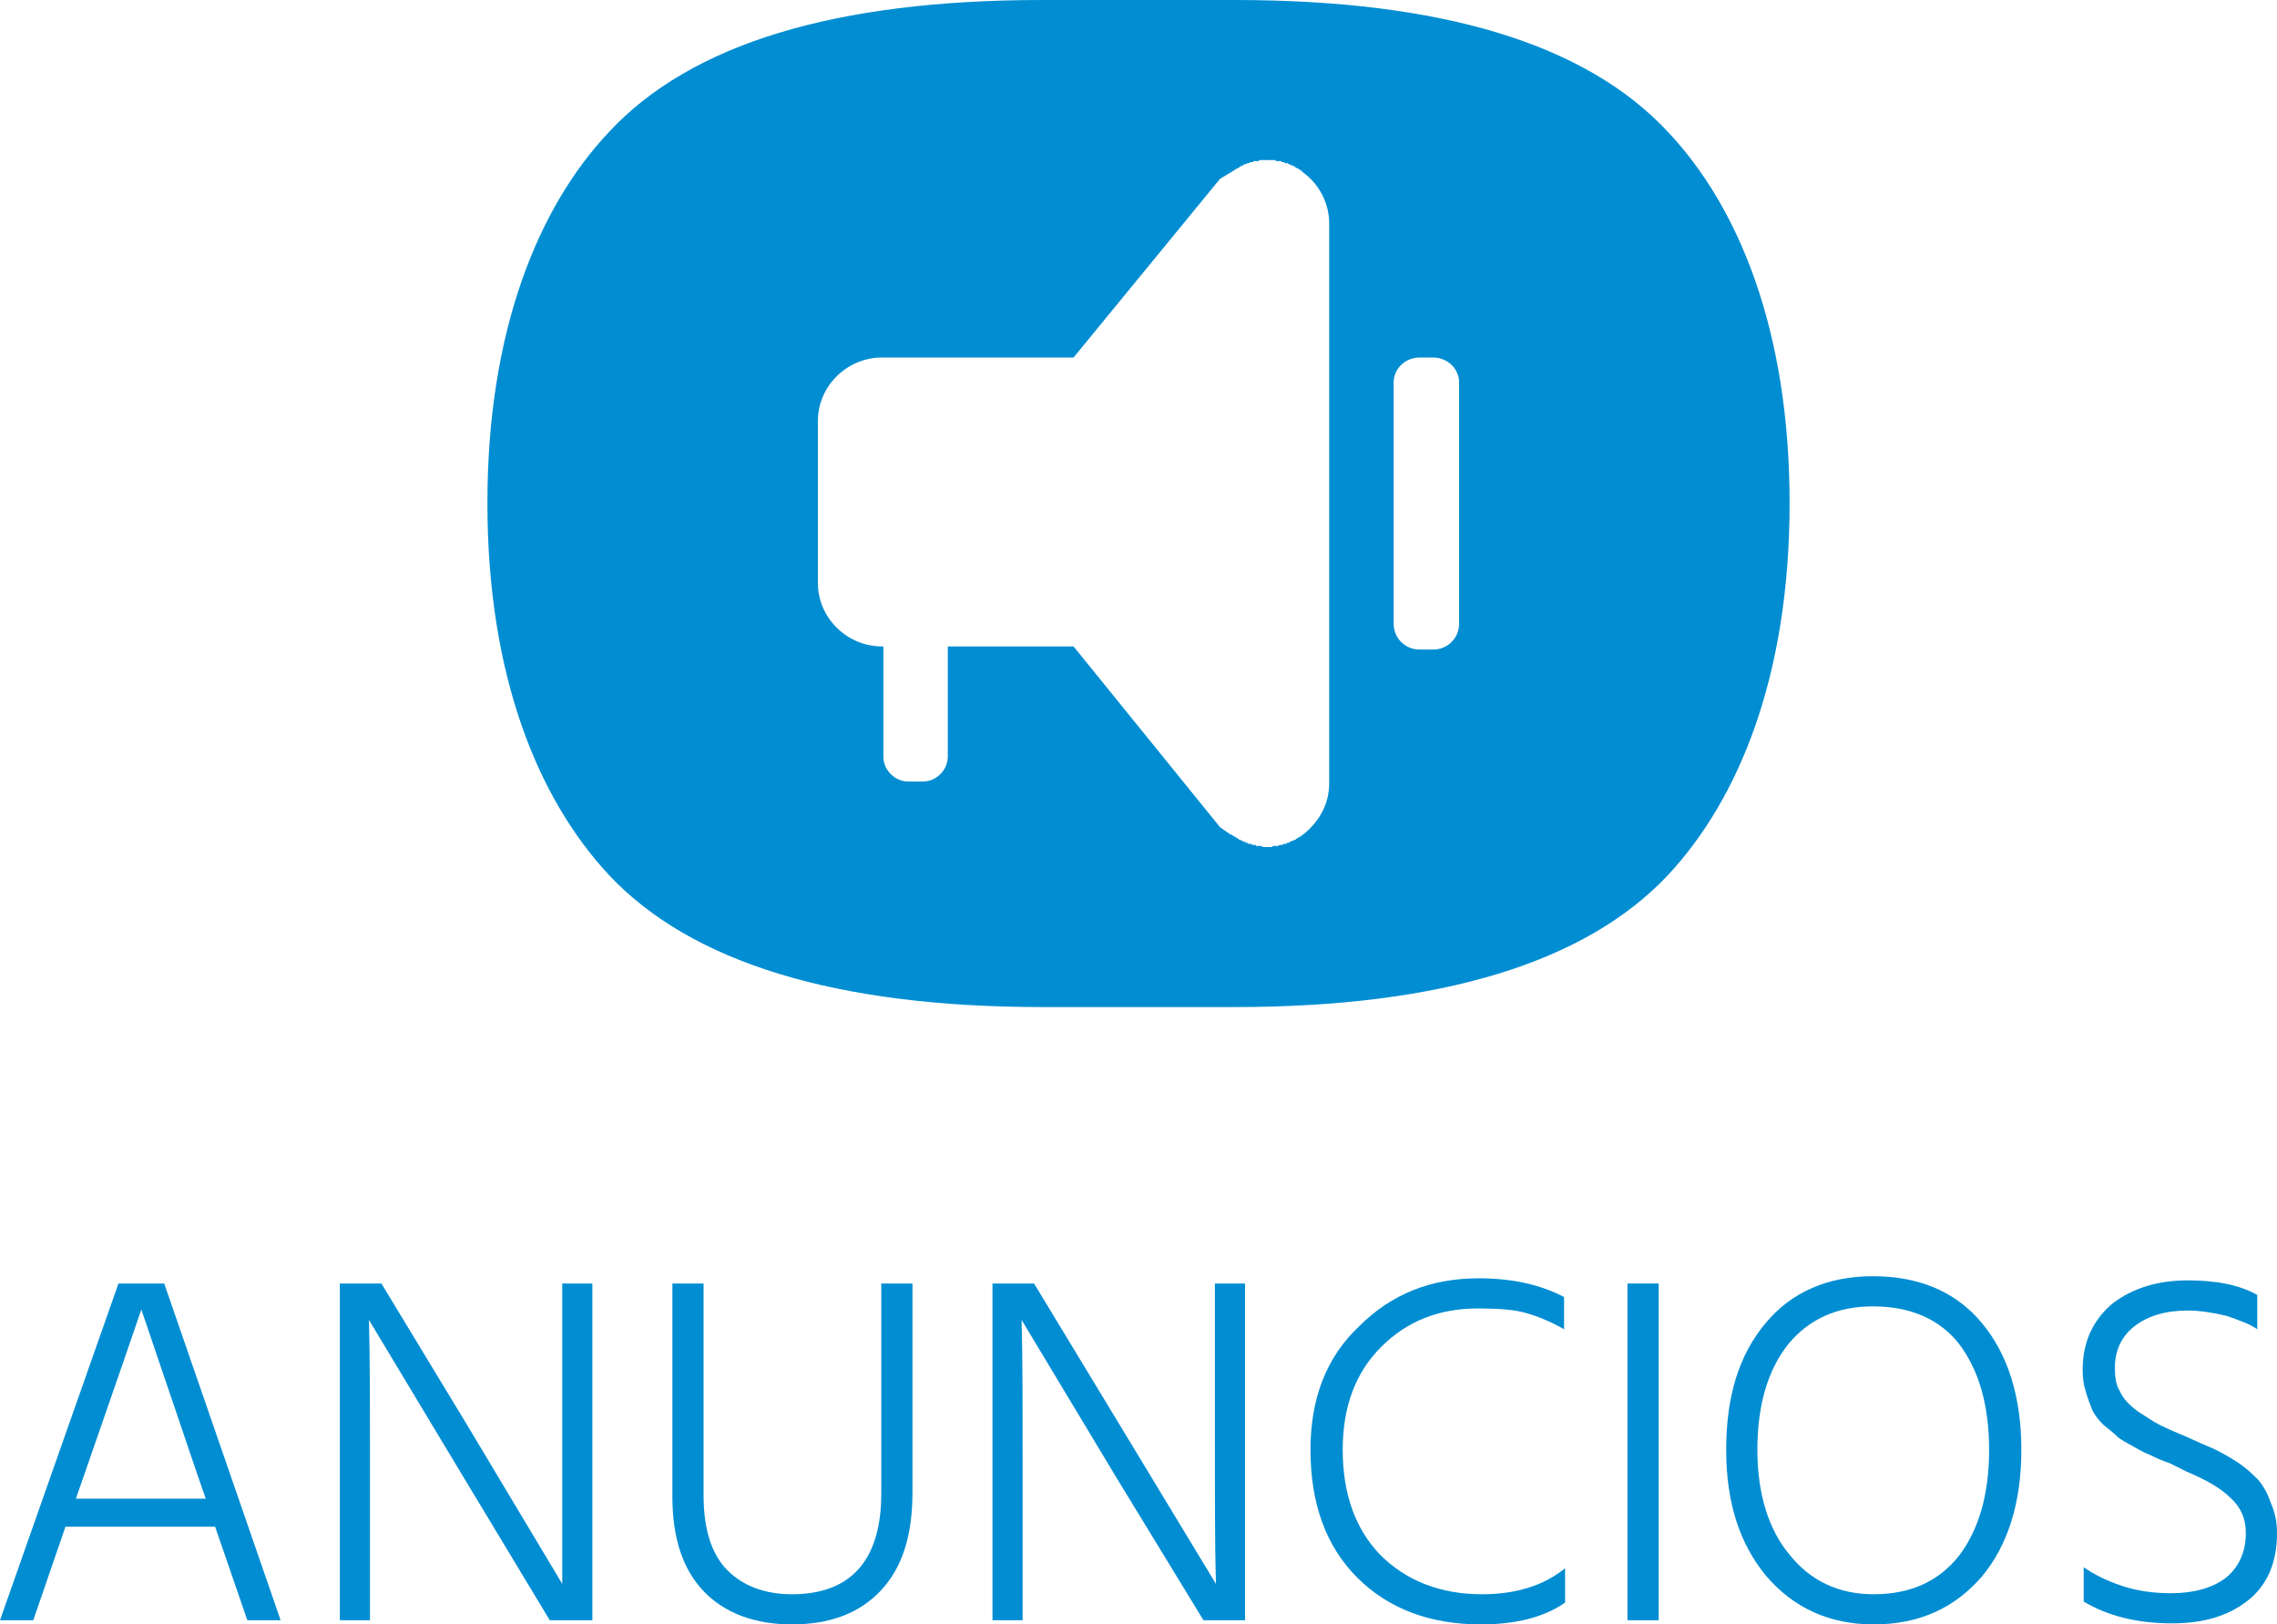 <?xml version="1.0" encoding="UTF-8"?>
<!DOCTYPE svg PUBLIC "-//W3C//DTD SVG 1.1//EN" "http://www.w3.org/Graphics/SVG/1.1/DTD/svg11.dtd">
<!-- Creator: CorelDRAW X8 -->
<svg xmlns="http://www.w3.org/2000/svg" xml:space="preserve" width="2191px" height="1563px" version="1.1" style="shape-rendering:geometricPrecision; text-rendering:geometricPrecision; image-rendering:optimizeQuality; fill-rule:evenodd; clip-rule:evenodd"
viewBox="0 0 2191 1563"
 xmlns:xlink="http://www.w3.org/1999/xlink">
 <defs>
  <style type="text/css">
   <![CDATA[
    .fil1 {fill:#008DD2}
    .fil0 {fill:#008DD2;fill-rule:nonzero}
   ]]>
  </style>
 </defs>
 <g id="Capa_x0020_1">
  <path class="fil0" d="M73 1442l125 0 -7 -20 -55 -162c-4,12 -23,67 -56,162l-7 20zm165 117l-31 -90 -144 0 -31 90 -32 0 114 -324 44 0 112 324 -32 0z"/>
  <path id="1" class="fil0" d="M327 1559l0 -324 40 0 83 137 91 152c0,-34 0,-84 0,-152l0 -137 29 0 0 324 -41 0 -82 -136 -92 -153c1,34 1,85 1,152l0 137 -29 0z"/>
  <path id="2" class="fil0" d="M848 1437l0 -202 30 0 0 201c0,42 -10,73 -31,95 -20,21 -48,32 -85,32 -36,0 -65,-11 -85,-32 -20,-21 -30,-51 -30,-91l0 -205 30 0 0 204c0,33 8,57 23,72 15,15 36,23 62,23 57,0 86,-33 86,-97z"/>
  <path id="3" class="fil0" d="M955 1559l0 -324 40 0 83 137 92 152c-1,-34 -1,-84 -1,-152l0 -137 29 0 0 324 -40 0 -83 -136 -92 -153c1,34 1,85 1,152l0 137 -29 0z"/>
  <path id="4" class="fil0" d="M1505 1248l0 31c-14,-8 -27,-13 -38,-16 -11,-3 -26,-4 -45,-4 -37,0 -68,12 -93,37 -25,25 -37,58 -37,99 0,42 12,76 36,101 25,25 58,38 98,38 32,0 59,-8 80,-25l0 33c-20,14 -47,21 -81,21 -49,0 -89,-15 -119,-45 -30,-30 -45,-71 -45,-123 0,-49 15,-89 47,-119 31,-31 69,-46 115,-46 32,0 59,6 82,18z"/>
  <polygon id="5" class="fil0" points="1566,1559 1566,1235 1596,1235 1596,1559 "/>
  <path id="6" class="fil0" d="M1661 1395c0,-51 12,-91 38,-122 25,-30 60,-45 103,-45 45,0 80,15 105,45 25,30 38,71 38,122 0,51 -13,92 -38,122 -26,30 -60,46 -104,46 -43,0 -77,-16 -103,-46 -26,-31 -39,-71 -39,-122zm30 0c0,43 11,77 31,101 20,25 47,38 81,38 36,0 63,-13 82,-37 19,-25 29,-59 29,-102 0,-43 -10,-77 -29,-102 -19,-24 -47,-36 -83,-36 -34,0 -61,12 -81,36 -20,25 -30,59 -30,102z"/>
  <path id="7" class="fil0" d="M2172 1246l0 33c-7,-5 -18,-9 -30,-13 -13,-3 -25,-5 -37,-5 -21,0 -38,5 -51,15 -13,10 -19,24 -19,40 0,9 1,17 5,23 3,7 9,13 17,19 8,5 15,10 21,13 6,3 15,7 27,12 11,5 20,9 25,11 6,3 14,7 23,13 9,6 15,12 20,17 5,6 9,13 12,22 4,9 6,18 6,29 0,28 -9,50 -28,65 -19,15 -43,22 -73,22 -33,0 -62,-7 -85,-21l0 -33c10,7 22,13 37,18 15,5 31,7 47,7 22,0 40,-5 53,-15 12,-10 19,-24 19,-43 0,-14 -5,-25 -15,-34 -9,-9 -23,-17 -42,-25 -2,-1 -8,-4 -16,-8 -9,-3 -15,-6 -19,-8 -3,-1 -9,-4 -16,-8 -7,-4 -13,-7 -16,-10 -3,-3 -8,-7 -13,-11 -5,-5 -9,-10 -11,-15 -2,-5 -4,-10 -6,-17 -2,-6 -3,-13 -3,-21 0,-27 10,-48 29,-64 20,-15 44,-22 72,-22 27,0 49,4 67,14z"/>
  <path class="fil1" d="M469 484c0,-166 49,-285 117,-357 79,-85 218,-127 417,-127l185 0c199,0 338,42 417,127 68,72 117,191 117,357 0,167 -49,285 -117,358 -79,84 -218,127 -417,127l-185 0c-199,0 -338,-43 -417,-127 -68,-73 -117,-191 -117,-358zm872 -116c0,-13 11,-24 25,-24l13 0c14,0 25,11 25,24 0,26 0,206 0,232 0,14 -11,25 -25,25l-13 0c-14,0 -25,-11 -25,-25 0,-26 0,-206 0,-232zm-429 254l0 106c0,13 -11,24 -24,24l-14 0c-13,0 -24,-11 -24,-24l0 -106 -3 0c-33,-1 -60,-28 -60,-61l0 -156c0,-33 27,-60 60,-61l186 0 141 -172 10 -6 0 0 1 0 0 -1 1 0 0 0 0 0 1 -1 0 0 0 0 1 0 0 -1 1 0 0 0 0 0 1 -1 0 0 0 0 1 0 0 0 1 -1 0 0 0 0 1 0 0 -1 1 0 0 0 0 0 1 0 0 0 0 -1 1 0 0 0 0 0 1 0 0 -1 1 0 1 0 0 0 0 0 1 -1 0 0 1 0 0 0 1 0 0 0 0 0 1 -1 0 0 1 0 0 0 1 0 0 0 0 0 1 0 0 0 0 -1 1 0 0 0 1 0 1 0 0 0 0 0 0 0 1 0 0 0 0 0 1 0 1 -1 0 0 0 0 1 0 0 0 0 0 1 0 1 0 0 0 0 0 1 0 0 0 0 0 0 0 2 0 0 0 0 0 1 0 0 0 1 0 1 0 0 0 0 0 1 0 0 0 1 0 0 0 1 0 0 0 0 0 1 0 0 0 1 0 0 0 1 0 0 0 0 0 1 1 0 0 0 0 1 0 1 0 0 0 0 0 0 0 1 0 0 0 1 0 1 0 0 1 0 0 1 0 0 0 0 0 1 0 0 0 1 0 0 0 0 1 1 0 0 0 1 0 0 0 0 0 1 0 1 1 0 0 0 0 1 0 0 0 1 1 0 0 1 0 0 0 1 0 0 1 0 0 1 0 0 0 0 0 1 0 0 1 0 0 1 0 0 0 1 1 0 0 1 0 0 0 0 0 1 1 0 0 0 0 1 0 0 1 0 0 1 0 0 0 1 1 0 0 0 0 0 0 1 1 0 0 0 0 0 0c15,11 25,29 25,49l0 189 0 80 0 0 0 1 0 80 0 189c0,20 -10,37 -25,49l0 0 0 0 0 0 -1 0 0 1 0 0 0 0 -1 0 0 1 -1 0 0 0 0 0 -1 0 0 1 0 0 -1 0 0 0 0 0 -1 1 0 0 -1 0 0 1 -1 0 0 0 0 0 -1 0 0 0 0 1 -1 0 0 0 0 0 -1 0 0 0 -1 1 0 0 -1 0 0 0 -1 1 0 0 0 0 -1 0 -1 0 0 0 0 1 -1 0 0 0 -1 0 0 0 0 0 -1 0 0 0 -1 1 0 0 0 0 -1 0 0 0 0 0 -1 0 -1 0 0 0 -1 1 0 0 0 0 0 0 -1 0 -1 0 0 0 0 0 -1 0 0 0 0 0 -1 0 0 0 -1 0 0 0 -1 1 0 0 0 0 -1 0 0 0 -1 0 0 0 -1 0 0 0 0 0 -1 0 -1 0 0 0 -1 0 0 0 0 0 -2 0 0 0 0 0 0 0 -1 0 0 0 0 0 -1 -1 -1 0 0 0 0 0 -1 0 0 0 0 0 -1 0 -1 0 0 0 0 0 -1 0 0 0 0 0 0 0 -1 -1 -1 0 0 0 -1 0 0 0 0 0 -1 0 0 0 0 0 -1 -1 0 0 -1 0 0 0 -1 0 0 0 0 0 -1 0 0 -1 -1 0 0 0 -1 0 0 0 0 0 -1 -1 -1 0 0 0 -1 0 0 -1 0 0 -1 0 0 0 0 0 -1 0 0 -1 0 0 -1 0 0 0 -1 0 0 0 0 -1 -1 0 0 0 -1 -1 0 0 0 0 -1 0 0 0 0 -1 -1 0 0 0 -1 0 0 0 0 -1 -1 0 0 0 0 0 -1 -1 0 0 -1 0 0 0 -10 -7 -141 -174 -121 0z"/>
 </g>
</svg>
